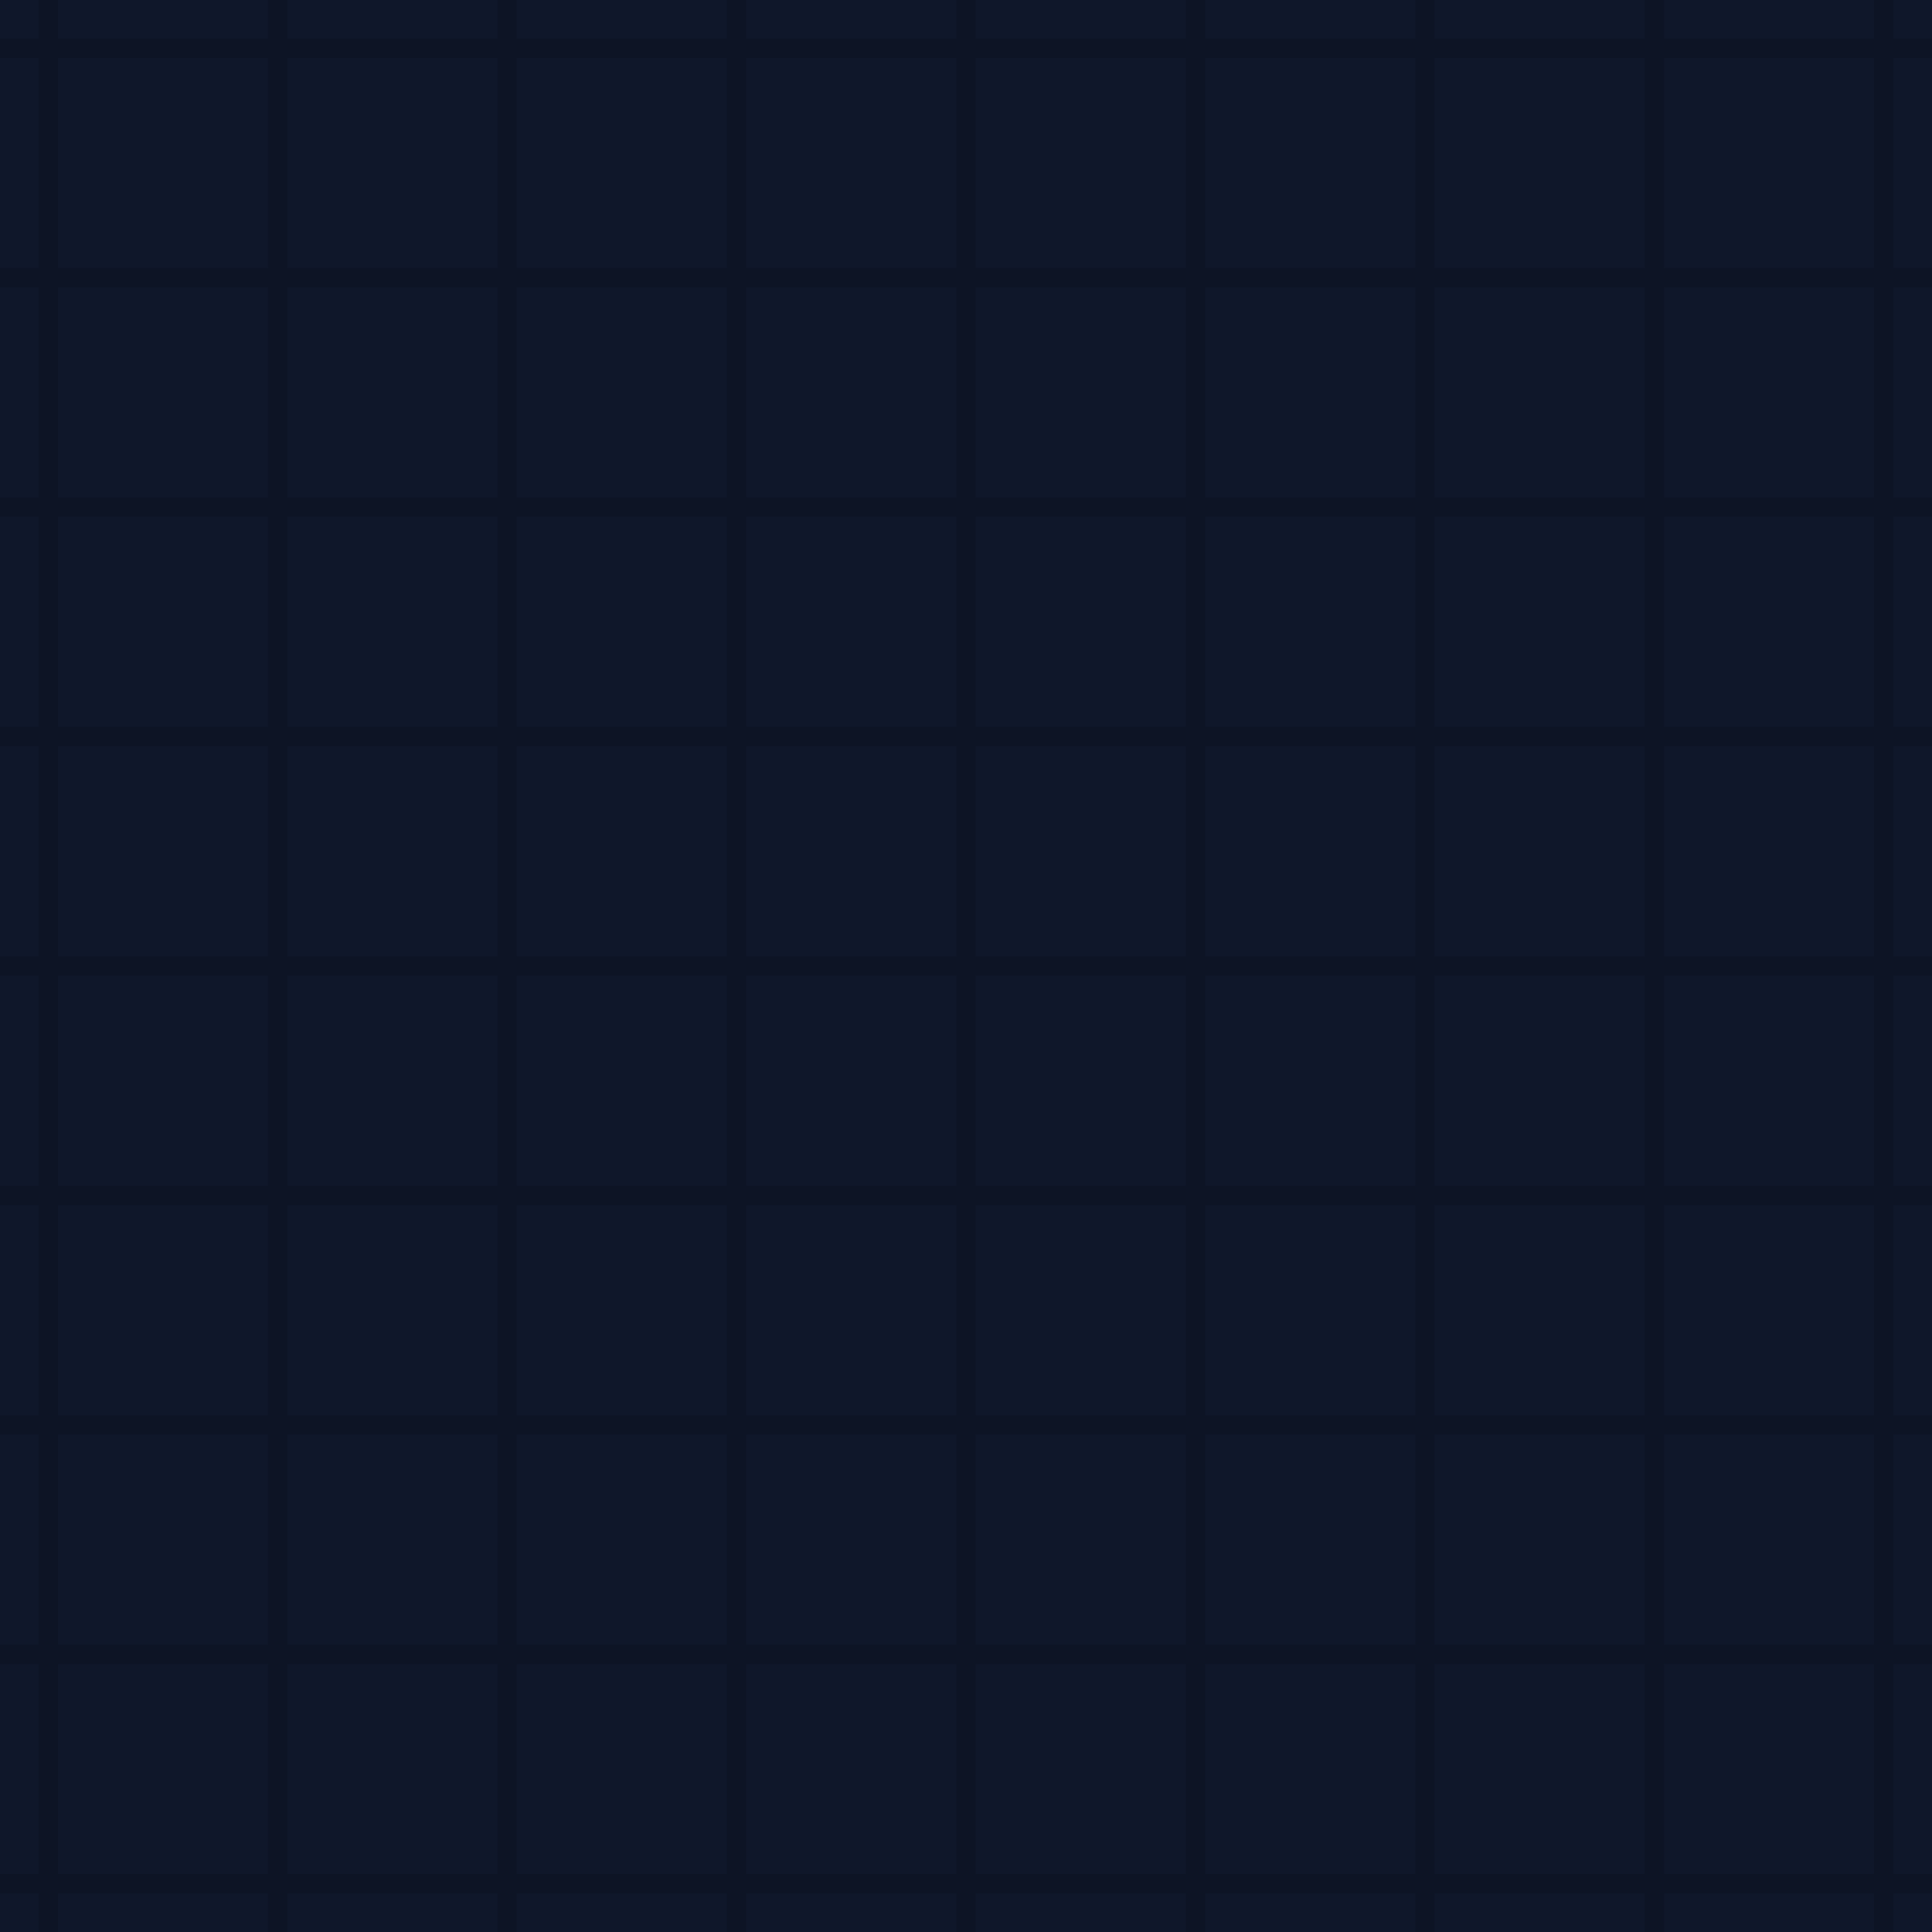 <svg width="1000" height="1000" viewBox="0 0 1000 1000" fill="none"
    xmlns="http://www.w3.org/2000/svg">
    <rect width="1000" height="1000" fill="#0D1425"/>
    <rect width="20" height="20" fill="#0F172A"/>
    <rect x="30" width="108.75" height="20" fill="#0F172A"/>
    <rect x="148.75" width="108.75" height="20" fill="#0F172A"/>
    <rect x="267.5" width="108.75" height="20" fill="#0F172A"/>
    <rect x="386.25" width="108.75" height="20" fill="#0F172A"/>
    <rect x="505" width="108.75" height="20" fill="#0F172A"/>
    <rect x="623.75" width="108.75" height="20" fill="#0F172A"/>
    <rect x="742.5" width="108.75" height="20" fill="#0F172A"/>
    <rect x="861.25" width="108.75" height="20" fill="#0F172A"/>
    <rect x="980" width="20" height="20" fill="#0F172A"/>
    <rect y="30" width="20" height="108.75" fill="#0F172A"/>
    <rect x="30" y="30" width="108.75" height="108.75" fill="#0F172A"/>
    <rect x="148.75" y="30" width="108.75" height="108.75" fill="#0F172A"/>
    <rect x="267.5" y="30" width="108.75" height="108.75" fill="#0F172A"/>
    <rect x="386.25" y="30" width="108.75" height="108.75" fill="#0F172A"/>
    <rect x="505" y="30" width="108.75" height="108.75" fill="#0F172A"/>
    <rect x="623.75" y="30" width="108.75" height="108.75" fill="#0F172A"/>
    <rect x="742.5" y="30" width="108.75" height="108.75" fill="#0F172A"/>
    <rect x="861.25" y="30" width="108.75" height="108.75" fill="#0F172A"/>
    <rect x="980" y="30" width="20" height="108.75" fill="#0F172A"/>
    <rect y="148.75" width="20" height="108.75" fill="#0F172A"/>
    <rect x="30" y="148.75" width="108.75" height="108.75" fill="#0F172A"/>
    <rect x="148.75" y="148.75" width="108.75" height="108.75" fill="#0F172A"/>
    <rect x="267.5" y="148.75" width="108.75" height="108.75" fill="#0F172A"/>
    <rect x="386.25" y="148.75" width="108.75" height="108.75" fill="#0F172A"/>
    <rect x="505" y="148.75" width="108.75" height="108.75" fill="#0F172A"/>
    <rect x="623.75" y="148.75" width="108.75" height="108.75" fill="#0F172A"/>
    <rect x="742.5" y="148.75" width="108.75" height="108.75" fill="#0F172A"/>
    <rect x="861.25" y="148.75" width="108.75" height="108.75" fill="#0F172A"/>
    <rect x="980" y="148.75" width="20" height="108.75" fill="#0F172A"/>
    <rect y="267.5" width="20" height="108.75" fill="#0F172A"/>
    <rect x="30" y="267.5" width="108.75" height="108.75" fill="#0F172A"/>
    <rect x="148.75" y="267.5" width="108.75" height="108.75" fill="#0F172A"/>
    <rect x="267.5" y="267.5" width="108.75" height="108.75" fill="#0F172A"/>
    <rect x="386.25" y="267.5" width="108.75" height="108.75" fill="#0F172A"/>
    <rect x="505" y="267.5" width="108.75" height="108.75" fill="#0F172A"/>
    <rect x="623.75" y="267.5" width="108.75" height="108.75" fill="#0F172A"/>
    <rect x="742.5" y="267.5" width="108.75" height="108.75" fill="#0F172A"/>
    <rect x="861.25" y="267.5" width="108.75" height="108.75" fill="#0F172A"/>
    <rect x="980" y="267.5" width="20" height="108.75" fill="#0F172A"/>
    <rect y="386.25" width="20" height="108.75" fill="#0F172A"/>
    <rect x="30" y="386.25" width="108.75" height="108.75" fill="#0F172A"/>
    <rect x="148.75" y="386.25" width="108.75" height="108.75" fill="#0F172A"/>
    <rect x="267.5" y="386.25" width="108.75" height="108.75" fill="#0F172A"/>
    <rect x="386.25" y="386.25" width="108.75" height="108.75" fill="#0F172A"/>
    <rect x="505" y="386.25" width="108.75" height="108.75" fill="#0F172A"/>
    <rect x="623.75" y="386.25" width="108.75" height="108.75" fill="#0F172A"/>
    <rect x="742.5" y="386.25" width="108.75" height="108.75" fill="#0F172A"/>
    <rect x="861.25" y="386.25" width="108.75" height="108.75" fill="#0F172A"/>
    <rect x="980" y="386.25" width="20" height="108.75" fill="#0F172A"/>
    <rect y="505" width="20" height="108.75" fill="#0F172A"/>
    <rect x="30" y="505" width="108.75" height="108.75" fill="#0F172A"/>
    <rect x="148.75" y="505" width="108.75" height="108.75" fill="#0F172A"/>
    <rect x="267.5" y="505" width="108.75" height="108.75" fill="#0F172A"/>
    <rect x="386.25" y="505" width="108.75" height="108.75" fill="#0F172A"/>
    <rect x="505" y="505" width="108.75" height="108.75" fill="#0F172A"/>
    <rect x="623.75" y="505" width="108.75" height="108.75" fill="#0F172A"/>
    <rect x="742.5" y="505" width="108.75" height="108.75" fill="#0F172A"/>
    <rect x="861.25" y="505" width="108.75" height="108.75" fill="#0F172A"/>
    <rect x="980" y="505" width="20" height="108.75" fill="#0F172A"/>
    <rect y="623.75" width="20" height="108.75" fill="#0F172A"/>
    <rect x="30" y="623.75" width="108.75" height="108.75" fill="#0F172A"/>
    <rect x="148.75" y="623.75" width="108.75" height="108.75" fill="#0F172A"/>
    <rect x="267.5" y="623.75" width="108.75" height="108.75" fill="#0F172A"/>
    <rect x="386.25" y="623.75" width="108.75" height="108.75" fill="#0F172A"/>
    <rect x="505" y="623.75" width="108.75" height="108.75" fill="#0F172A"/>
    <rect x="623.75" y="623.75" width="108.75" height="108.75" fill="#0F172A"/>
    <rect x="742.5" y="623.75" width="108.75" height="108.75" fill="#0F172A"/>
    <rect x="861.25" y="623.75" width="108.75" height="108.75" fill="#0F172A"/>
    <rect x="980" y="623.75" width="20" height="108.75" fill="#0F172A"/>
    <rect y="742.5" width="20" height="108.75" fill="#0F172A"/>
    <rect x="30" y="742.5" width="108.75" height="108.75" fill="#0F172A"/>
    <rect x="148.75" y="742.5" width="108.75" height="108.75" fill="#0F172A"/>
    <rect x="267.5" y="742.5" width="108.75" height="108.75" fill="#0F172A"/>
    <rect x="386.25" y="742.5" width="108.75" height="108.75" fill="#0F172A"/>
    <rect x="505" y="742.5" width="108.75" height="108.75" fill="#0F172A"/>
    <rect x="623.75" y="742.5" width="108.75" height="108.75" fill="#0F172A"/>
    <rect x="742.5" y="742.5" width="108.75" height="108.75" fill="#0F172A"/>
    <rect x="861.25" y="742.5" width="108.75" height="108.75" fill="#0F172A"/>
    <rect x="980" y="742.5" width="20" height="108.75" fill="#0F172A"/>
    <rect y="861.25" width="20" height="108.75" fill="#0F172A"/>
    <rect x="30" y="861.25" width="108.75" height="108.75" fill="#0F172A"/>
    <rect x="148.75" y="861.25" width="108.75" height="108.75" fill="#0F172A"/>
    <rect x="267.5" y="861.25" width="108.75" height="108.75" fill="#0F172A"/>
    <rect x="386.25" y="861.25" width="108.75" height="108.75" fill="#0F172A"/>
    <rect x="505" y="861.25" width="108.75" height="108.75" fill="#0F172A"/>
    <rect x="623.75" y="861.25" width="108.75" height="108.75" fill="#0F172A"/>
    <rect x="742.5" y="861.25" width="108.75" height="108.75" fill="#0F172A"/>
    <rect x="861.25" y="861.25" width="108.75" height="108.75" fill="#0F172A"/>
    <rect x="980" y="861.25" width="20" height="108.75" fill="#0F172A"/>
    <rect y="980" width="20" height="20" fill="#0F172A"/>
    <rect x="30" y="980" width="108.75" height="20" fill="#0F172A"/>
    <rect x="148.75" y="980" width="108.75" height="20" fill="#0F172A"/>
    <rect x="267.5" y="980" width="108.75" height="20" fill="#0F172A"/>
    <rect x="386.25" y="980" width="108.75" height="20" fill="#0F172A"/>
    <rect x="505" y="980" width="108.75" height="20" fill="#0F172A"/>
    <rect x="623.75" y="980" width="108.75" height="20" fill="#0F172A"/>
    <rect x="742.5" y="980" width="108.75" height="20" fill="#0F172A"/>
    <rect x="861.25" y="980" width="108.75" height="20" fill="#0F172A"/>
    <rect x="980" y="980" width="20" height="20" fill="#0F172A"/>
</svg>
    